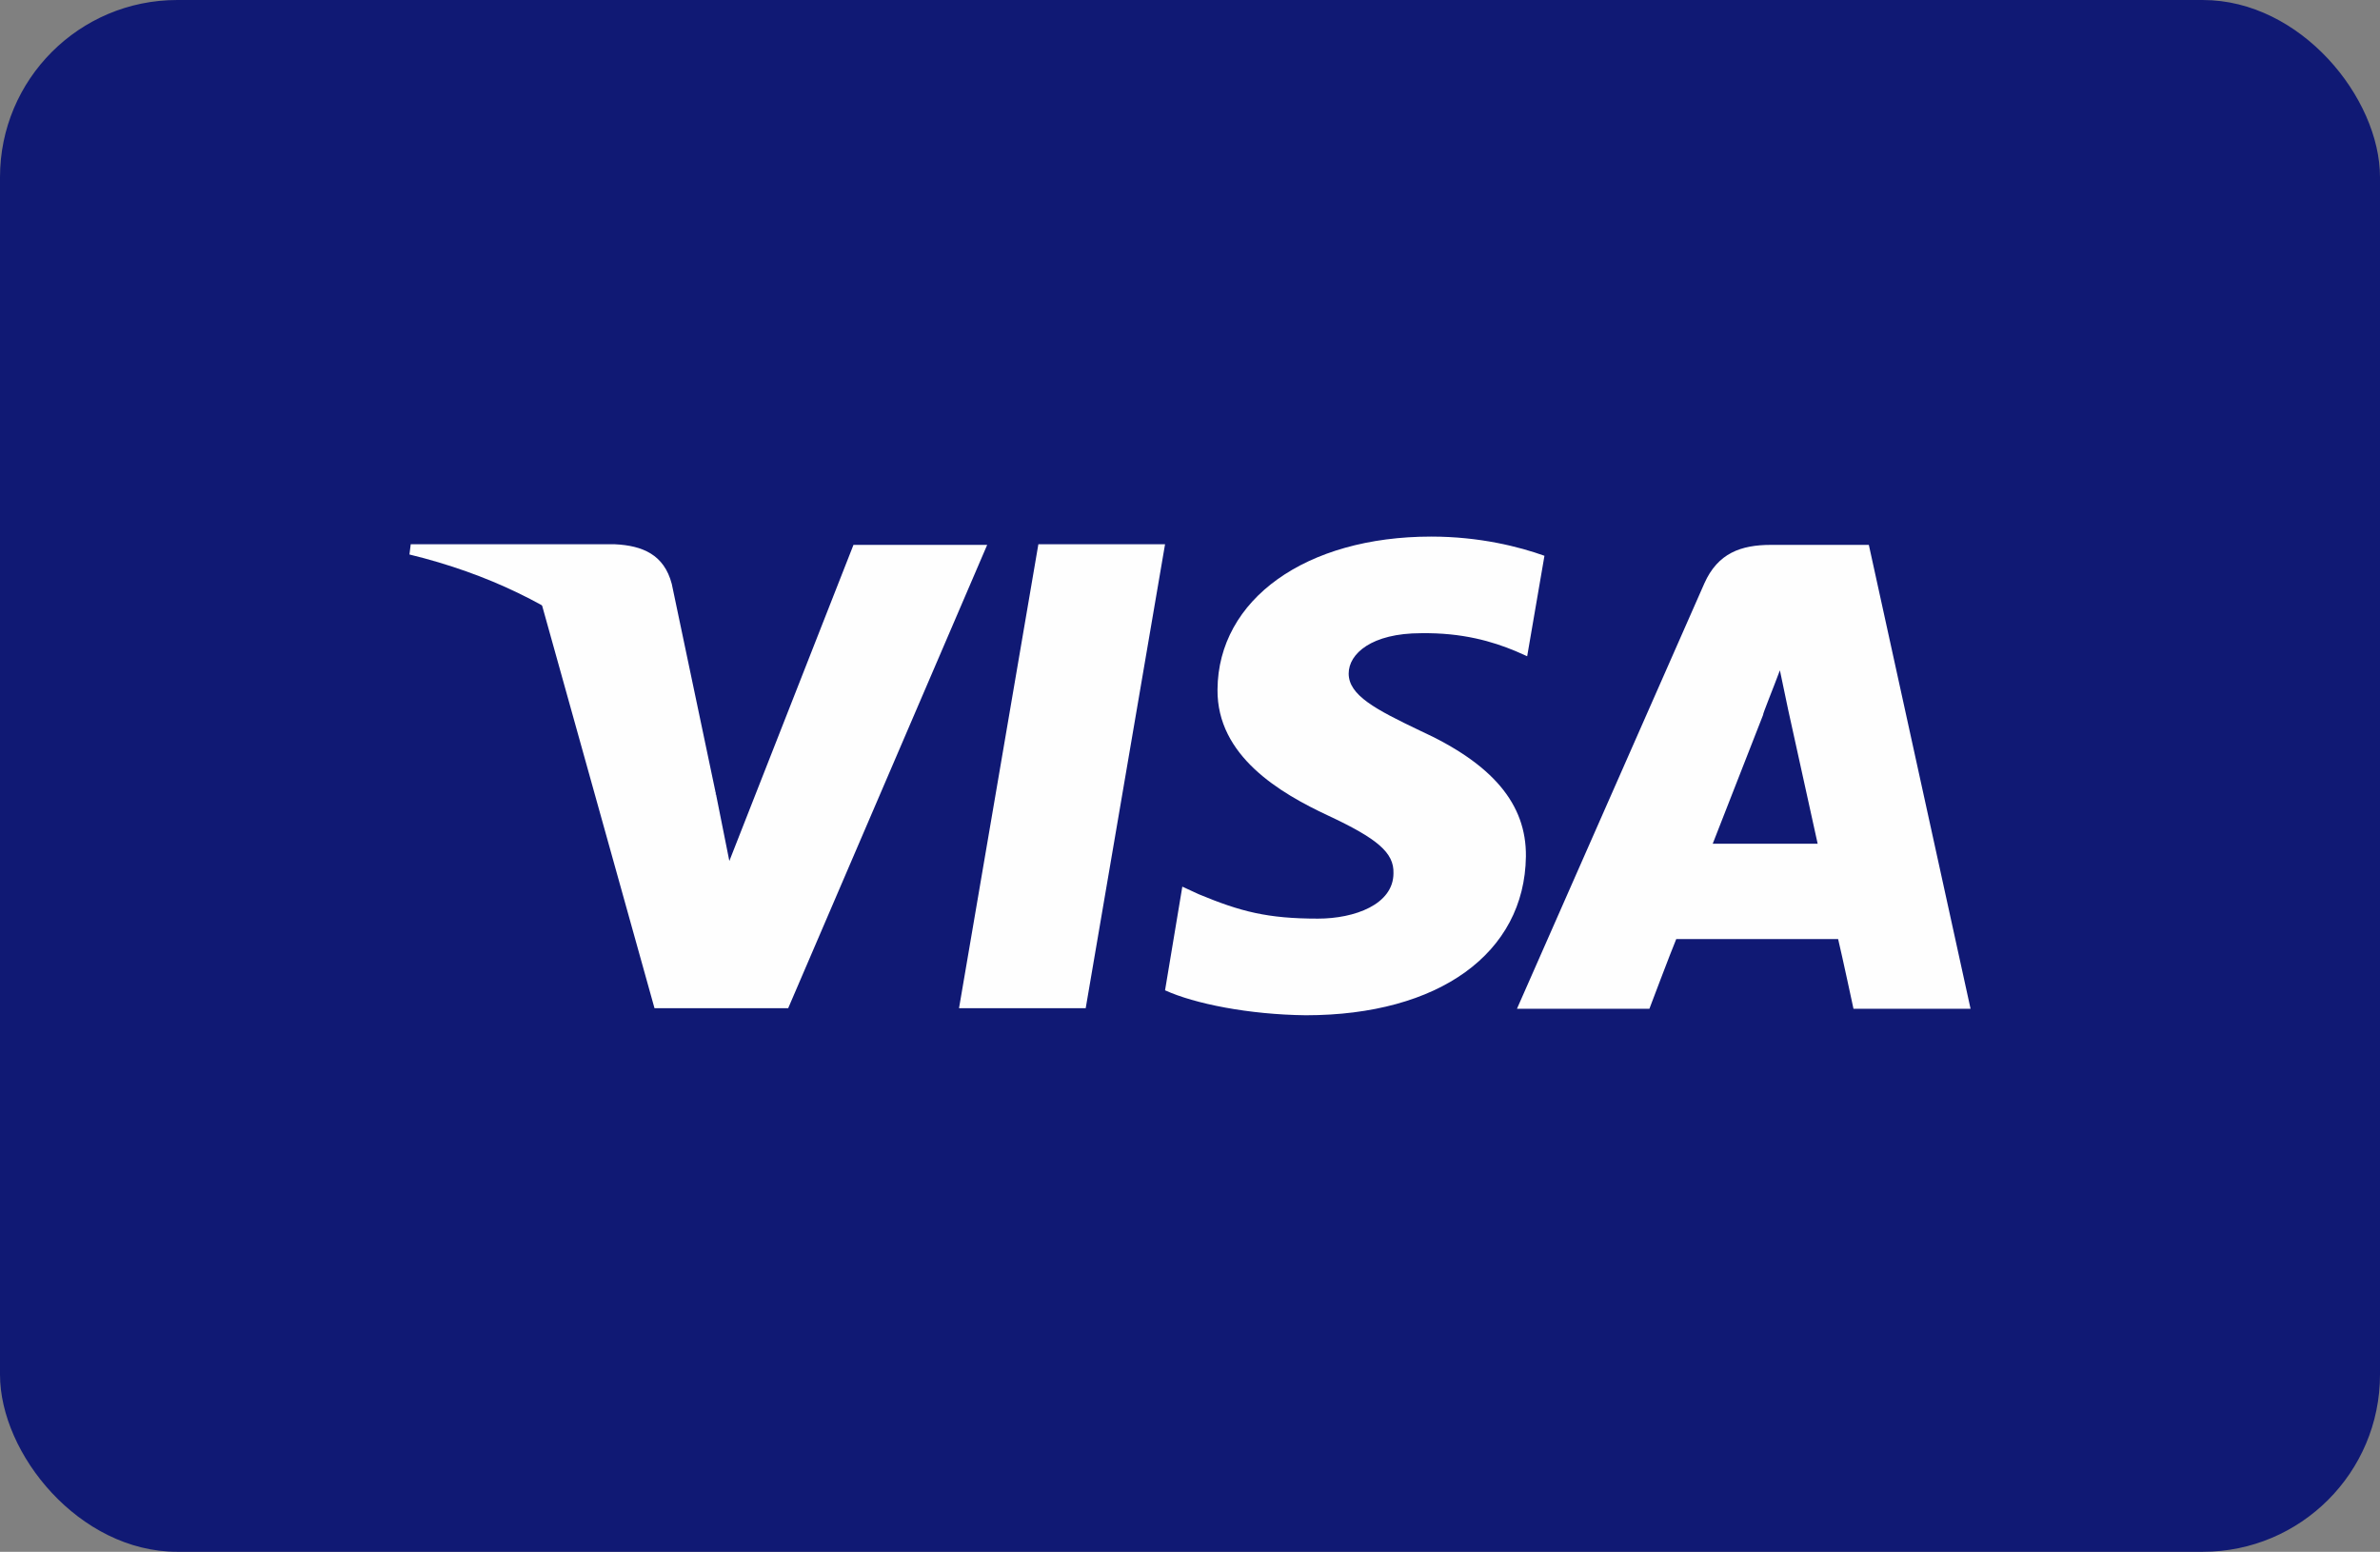 <?xml version="1.0" encoding="UTF-8"?>
<!DOCTYPE svg PUBLIC "-//W3C//DTD SVG 1.1//EN" "http://www.w3.org/Graphics/SVG/1.1/DTD/svg11.dtd">
<!-- Creator: CorelDRAW 2020 (64 Bit) -->
<svg xmlns="http://www.w3.org/2000/svg" xml:space="preserve" width="131.498mm" height="85.725mm" version="1.1" style="shape-rendering:geometricPrecision; text-rendering:geometricPrecision; image-rendering:optimizeQuality; fill-rule:evenodd; clip-rule:evenodd"
viewBox="0 0 884.3 576.48"
 xmlns:xlink="http://www.w3.org/1999/xlink"
 xmlns:xodm="http://www.corel.com/coreldraw/odm/2003">
 <rect x="0" y="0" width="884.3" height="576.48" fill="#808080" stroke="none"/>
 <defs>
  <style type="text/css">
   <![CDATA[
    .fil1 {fill:#FEFEFE}
    .fil0 {fill:#101974}
   ]]>
  </style>
 </defs>
 <g id="Camada_x0020_1">
  <g id="_2187317647216">
   <rect class="fil0" x="-0" width="884.3" height="576.48" rx="65.83" ry="65.83"/>
   <g id="VISA.cdr">
    <polygon class="fil1" points="356.33,374.53 385.81,202.19 432.88,202.19 403.4,374.53 "/>
    <path class="fil1" d="M573.85 206.47c-9.27,-3.33 -24.01,-7.13 -42.08,-7.13 -46.59,0 -79.16,23.3 -79.4,56.82 -0.24,24.72 23.3,38.51 41.13,46.83 18.3,8.56 24.49,13.79 24.25,21.39 0,11.65 -14.5,16.88 -28.05,16.88 -18.78,0 -28.76,-2.62 -44.22,-9.03l-6.18 -2.85 -6.42 38.51c10.94,4.99 31.14,9.03 52.3,9.27 49.45,0 81.3,-23.06 81.78,-58.96 0.24,-19.49 -12.36,-34.47 -39.46,-46.83 -16.4,-7.84 -26.39,-13.07 -26.39,-21.16 0,-7.37 8.56,-14.98 26.86,-14.98 15.45,-0.24 26.62,3.09 35.18,6.66l4.28 1.9 6.42 -37.32z"/>
    <path class="fil1" d="M694.37 202.42l-36.37 0c-11.17,0 -19.73,3.09 -24.72,14.26l-69.65 158.08 49.21 0c0,0 8.08,-21.39 9.98,-25.91 5.47,0 53.25,0 60.14,0 1.43,5.94 5.71,25.91 5.71,25.91l43.5 0 -37.8 -172.35zm-58 111.02c3.8,-9.75 18.78,-48.02 18.78,-48.02 -0.48,0.48 3.8,-9.98 6.18,-16.4l3.09 14.74c0,0 9.03,41.13 10.94,49.68l-38.99 0z"/>
    <path class="fil1" d="M317.11 202.42l-46.12 117.43 -4.75 -23.77c-8.56,-27.58 -35.42,-57.29 -65.14,-72.27l42.08 150.72 49.68 0 73.93 -172.11 -49.68 0z"/>
    <path class="fil1" d="M228.44 202.19l-75.83 0 -0.48 3.8c58.72,14.26 97.94,48.73 114.11,90.1l-16.64 -79.16c-2.85,-10.94 -10.94,-14.26 -21.16,-14.74z"/>
   </g>
  </g>
 </g>
</svg>
